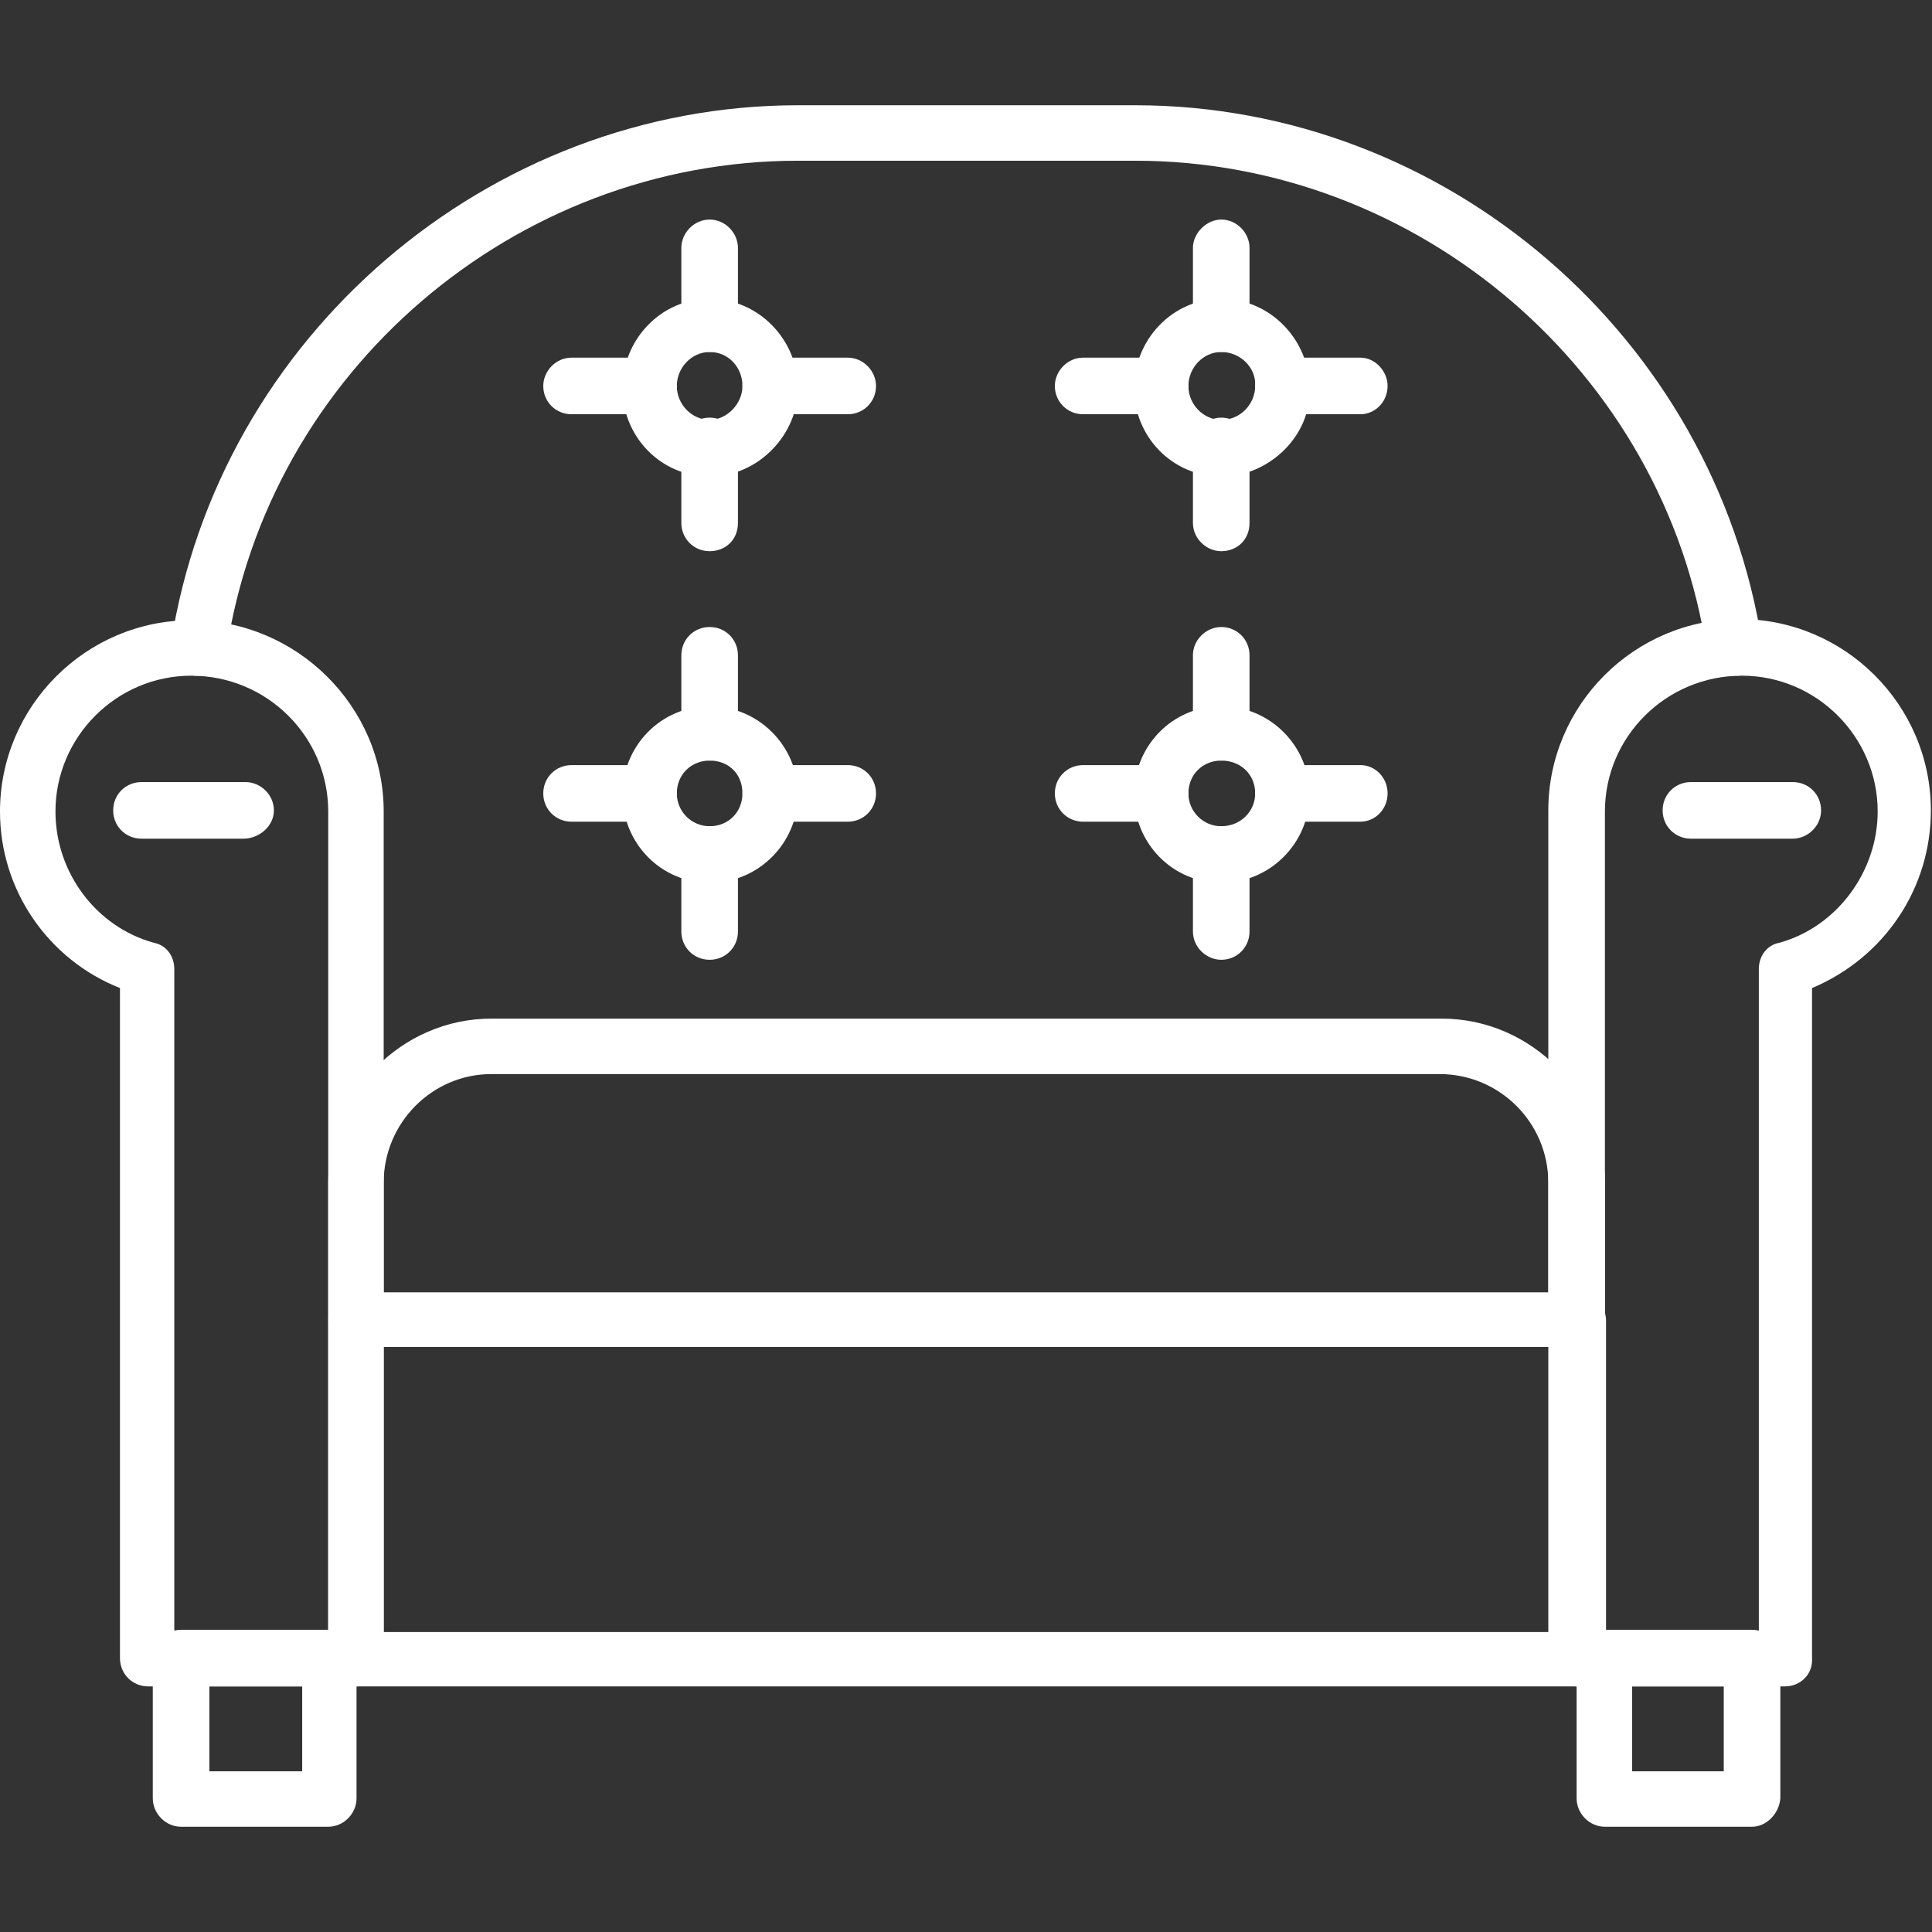 <svg clip-rule="evenodd" fill-rule="evenodd" height="300" image-rendering="optimizeQuality" shape-rendering="geometricPrecision" text-rendering="geometricPrecision" viewBox="0 0 1707 1707" width="300" xmlns="http://www.w3.org/2000/svg" version="1.1" xmlns:xlink="http://www.w3.org/1999/xlink" xmlns:svgjs="http://svgjs.dev/svgjs"><rect x="0" y="0" width="1707" height="1707" fill="#333333" stroke="none"/><g width="100%" height="100%" transform="matrix(1,0,0,1,0,0)"><g id="Layer_x0020_1"><g id="_483343064"><g><g><g><path d="m1394 1490h-1079c-14 0-25-11-25-25v-298c0-14 11-25 25-25h1079c14 0 25 11 25 25v299c-1 13-11 24-25 24zm-1055-48h1030v-252h-1030z" fill="#ffffff" fill-opacity="1" data-original-color="#000000ff" stroke="none" stroke-opacity="1"/></g><g><path d="m1393 1190h-1078c-14 0-25-11-25-25v-120c0-79 65-145 144-145h840c79 0 144 66 144 145v122c0 12-11 23-25 23zm-1054-48h1029v-97c0-53-43-96-96-96h-838c-52 0-95 43-95 96z" fill="#ffffff" fill-opacity="1" data-original-color="#000000ff" stroke="none" stroke-opacity="1"/></g><g><path d="m315 1490h-184c-14 0-25-11-25-25v-592c-63-25-106-86-106-156 0-93 76-169 169-169s170 76 170 169v749c0 13-11 24-24 24zm-161-48h136v-725c0-66-54-120-121-120-66 0-120 54-120 120 0 54 36 102 87 116 11 2 18 12 18 23z" fill="#ffffff" fill-opacity="1" data-original-color="#000000ff" stroke="none" stroke-opacity="1"/></g><g><path d="m1577 1490h-184c-14 0-25-11-25-25v-749c0-93 76-169 169-169s169 76 169 169c0 69-41 130-105 157v592c1 14-10 25-24 25zm-159-48h136v-586c0-11 7-21 18-23 51-14 87-63 87-116 0-66-54-120-120-120-67 0-121 54-121 120z" fill="#ffffff" fill-opacity="1" data-original-color="#000000ff" stroke="none" stroke-opacity="1"/></g><g><path d="m1532 597c-13 0-23-9-24-21-37-248-255-434-505-434h-298c-250 0-468 186-505 434-1 14-14 22-28 21-14-2-22-14-21-28 42-272 281-476 554-476h298c275 0 512 205 554 476 1 14-7 25-21 28-2 0-3 0-4 0z" fill="#ffffff" fill-opacity="1" data-original-color="#000000ff" stroke="none" stroke-opacity="1"/></g><g><g><g><g><path d="m627 421c-43 0-77-35-77-78s34-79 77-79 78 36 78 79c0 41-35 78-78 78zm0-110c-16 0-29 14-29 30 0 17 14 30 29 30s29-14 29-30-12-30-29-30z" fill="#ffffff" fill-opacity="1" data-original-color="#000000ff" stroke="none" stroke-opacity="1"/></g><g><path d="m627 311c-14 0-25-11-25-25v-67c0-13 11-25 25-25s25 12 25 25v67c0 14-11 25-25 25z" fill="#ffffff" fill-opacity="1" data-original-color="#000000ff" stroke="none" stroke-opacity="1"/></g><g><path d="m749 366h-68c-14 0-25-11-25-25 0-13 11-25 25-25h68c14 0 25 12 25 25 0 14-11 25-25 25z" fill="#ffffff" fill-opacity="1" data-original-color="#000000ff" stroke="none" stroke-opacity="1"/></g><g><path d="m627 487c-14 0-25-11-25-25v-68c0-14 11-25 25-25s25 11 25 25v68c0 15-11 25-25 25z" fill="#ffffff" fill-opacity="1" data-original-color="#000000ff" stroke="none" stroke-opacity="1"/></g><g><path d="m573 366h-68c-14 0-25-11-25-25 0-13 11-25 25-25h68c14 0 25 12 25 25 0 14-11 25-25 25z" fill="#ffffff" fill-opacity="1" data-original-color="#000000ff" stroke="none" stroke-opacity="1"/></g></g><g><g><path d="m1079 421c-43 0-77-35-77-78s34-79 77-79 78 36 78 79c2 41-35 78-78 78zm0-110c-16 0-29 14-29 30 0 17 14 30 29 30 17 0 30-14 30-30 1-16-13-30-30-30z" fill="#ffffff" fill-opacity="1" data-original-color="#000000ff" stroke="none" stroke-opacity="1"/></g><g><path d="m1079 311c-13 0-25-11-25-25v-67c0-13 12-25 25-25 14 0 25 12 25 25v67c0 14-11 25-25 25z" fill="#ffffff" fill-opacity="1" data-original-color="#000000ff" stroke="none" stroke-opacity="1"/></g><g><path d="m1202 366h-68c-14 0-25-11-25-25 0-13 11-25 25-25h68c13 0 24 12 24 25 0 14-11 25-24 25z" fill="#ffffff" fill-opacity="1" data-original-color="#000000ff" stroke="none" stroke-opacity="1"/></g><g><path d="m1079 487c-13 0-25-11-25-25v-68c0-14 12-25 25-25 14 0 25 11 25 25v68c0 15-11 25-25 25z" fill="#ffffff" fill-opacity="1" data-original-color="#000000ff" stroke="none" stroke-opacity="1"/></g><g><path d="m1025 366h-68c-14 0-25-11-25-25 0-13 11-25 25-25h68c14 0 25 12 25 25 0 14-11 25-25 25z" fill="#ffffff" fill-opacity="1" data-original-color="#000000ff" stroke="none" stroke-opacity="1"/></g></g></g><g><g><g><path d="m627 780c-43 0-77-35-77-78s34-78 77-78 78 35 78 78-35 78-78 78zm0-108c-16 0-29 12-29 29 0 16 13 29 29 29 17 0 29-13 29-29 0-17-12-29-29-29z" fill="#ffffff" fill-opacity="1" data-original-color="#000000ff" stroke="none" stroke-opacity="1"/></g><g><path d="m627 672c-14 0-25-11-25-25v-68c0-14 11-25 25-25s25 11 25 25v68c0 14-11 25-25 25z" fill="#ffffff" fill-opacity="1" data-original-color="#000000ff" stroke="none" stroke-opacity="1"/></g><g><path d="m749 726h-68c-14 0-25-11-25-25s11-25 25-25h68c14 0 25 11 25 25s-11 25-25 25z" fill="#ffffff" fill-opacity="1" data-original-color="#000000ff" stroke="none" stroke-opacity="1"/></g><g><path d="m627 848c-14 0-25-11-25-25v-68c0-14 11-25 25-25s25 11 25 25v68c0 14-11 25-25 25z" fill="#ffffff" fill-opacity="1" data-original-color="#000000ff" stroke="none" stroke-opacity="1"/></g><g><path d="m573 726h-68c-14 0-25-11-25-25s11-25 25-25h68c14 0 25 11 25 25s-11 25-25 25z" fill="#ffffff" fill-opacity="1" data-original-color="#000000ff" stroke="none" stroke-opacity="1"/></g></g><g><g><path d="m1079 780c-43 0-77-35-77-78s34-78 77-78 78 35 78 78-35 78-78 78zm0-108c-16 0-29 12-29 29 0 16 13 29 29 29 17 0 30-13 30-29 0-17-13-29-30-29z" fill="#ffffff" fill-opacity="1" data-original-color="#000000ff" stroke="none" stroke-opacity="1"/></g><g><path d="m1079 672c-13 0-25-11-25-25v-68c0-14 12-25 25-25 14 0 25 11 25 25v68c0 14-11 25-25 25z" fill="#ffffff" fill-opacity="1" data-original-color="#000000ff" stroke="none" stroke-opacity="1"/></g><g><path d="m1202 726h-68c-14 0-25-11-25-25s11-25 25-25h68c13 0 24 11 24 25s-11 25-24 25z" fill="#ffffff" fill-opacity="1" data-original-color="#000000ff" stroke="none" stroke-opacity="1"/></g><g><path d="m1079 848c-13 0-25-11-25-25v-68c0-14 12-25 25-25 14 0 25 11 25 25v68c0 14-11 25-25 25z" fill="#ffffff" fill-opacity="1" data-original-color="#000000ff" stroke="none" stroke-opacity="1"/></g><g><path d="m1025 726h-68c-14 0-25-11-25-25s11-25 25-25h68c14 0 25 11 25 25s-11 25-25 25z" fill="#ffffff" fill-opacity="1" data-original-color="#000000ff" stroke="none" stroke-opacity="1"/></g></g></g></g><g><path d="m215 741h-90c-14 0-25-11-25-25s11-25 25-25h92c13 0 25 11 25 25s-13 25-27 25z" fill="#ffffff" fill-opacity="1" data-original-color="#000000ff" stroke="none" stroke-opacity="1"/></g><g><path d="m1584 741h-90c-14 0-25-11-25-25s11-25 25-25h90c14 0 25 11 25 25s-12 25-25 25z" fill="#ffffff" fill-opacity="1" data-original-color="#000000ff" stroke="none" stroke-opacity="1"/></g></g><g><g><path d="m290 1614h-130c-14 0-25-12-25-25v-124c0-14 11-25 25-25h130c14 0 25 11 25 25v124c0 13-11 25-25 25zm-105-49h82v-75h-82z" fill="#ffffff" fill-opacity="1" data-original-color="#000000ff" stroke="none" stroke-opacity="1"/></g><g><path d="m1548 1614h-130c-14 0-25-12-25-25v-124c0-14 11-25 25-25h130c14 0 25 11 25 25v124c-1 13-12 25-25 25zm-106-49h81v-75h-81z" fill="#ffffff" fill-opacity="1" data-original-color="#000000ff" stroke="none" stroke-opacity="1"/></g></g></g></g></g></g></svg>